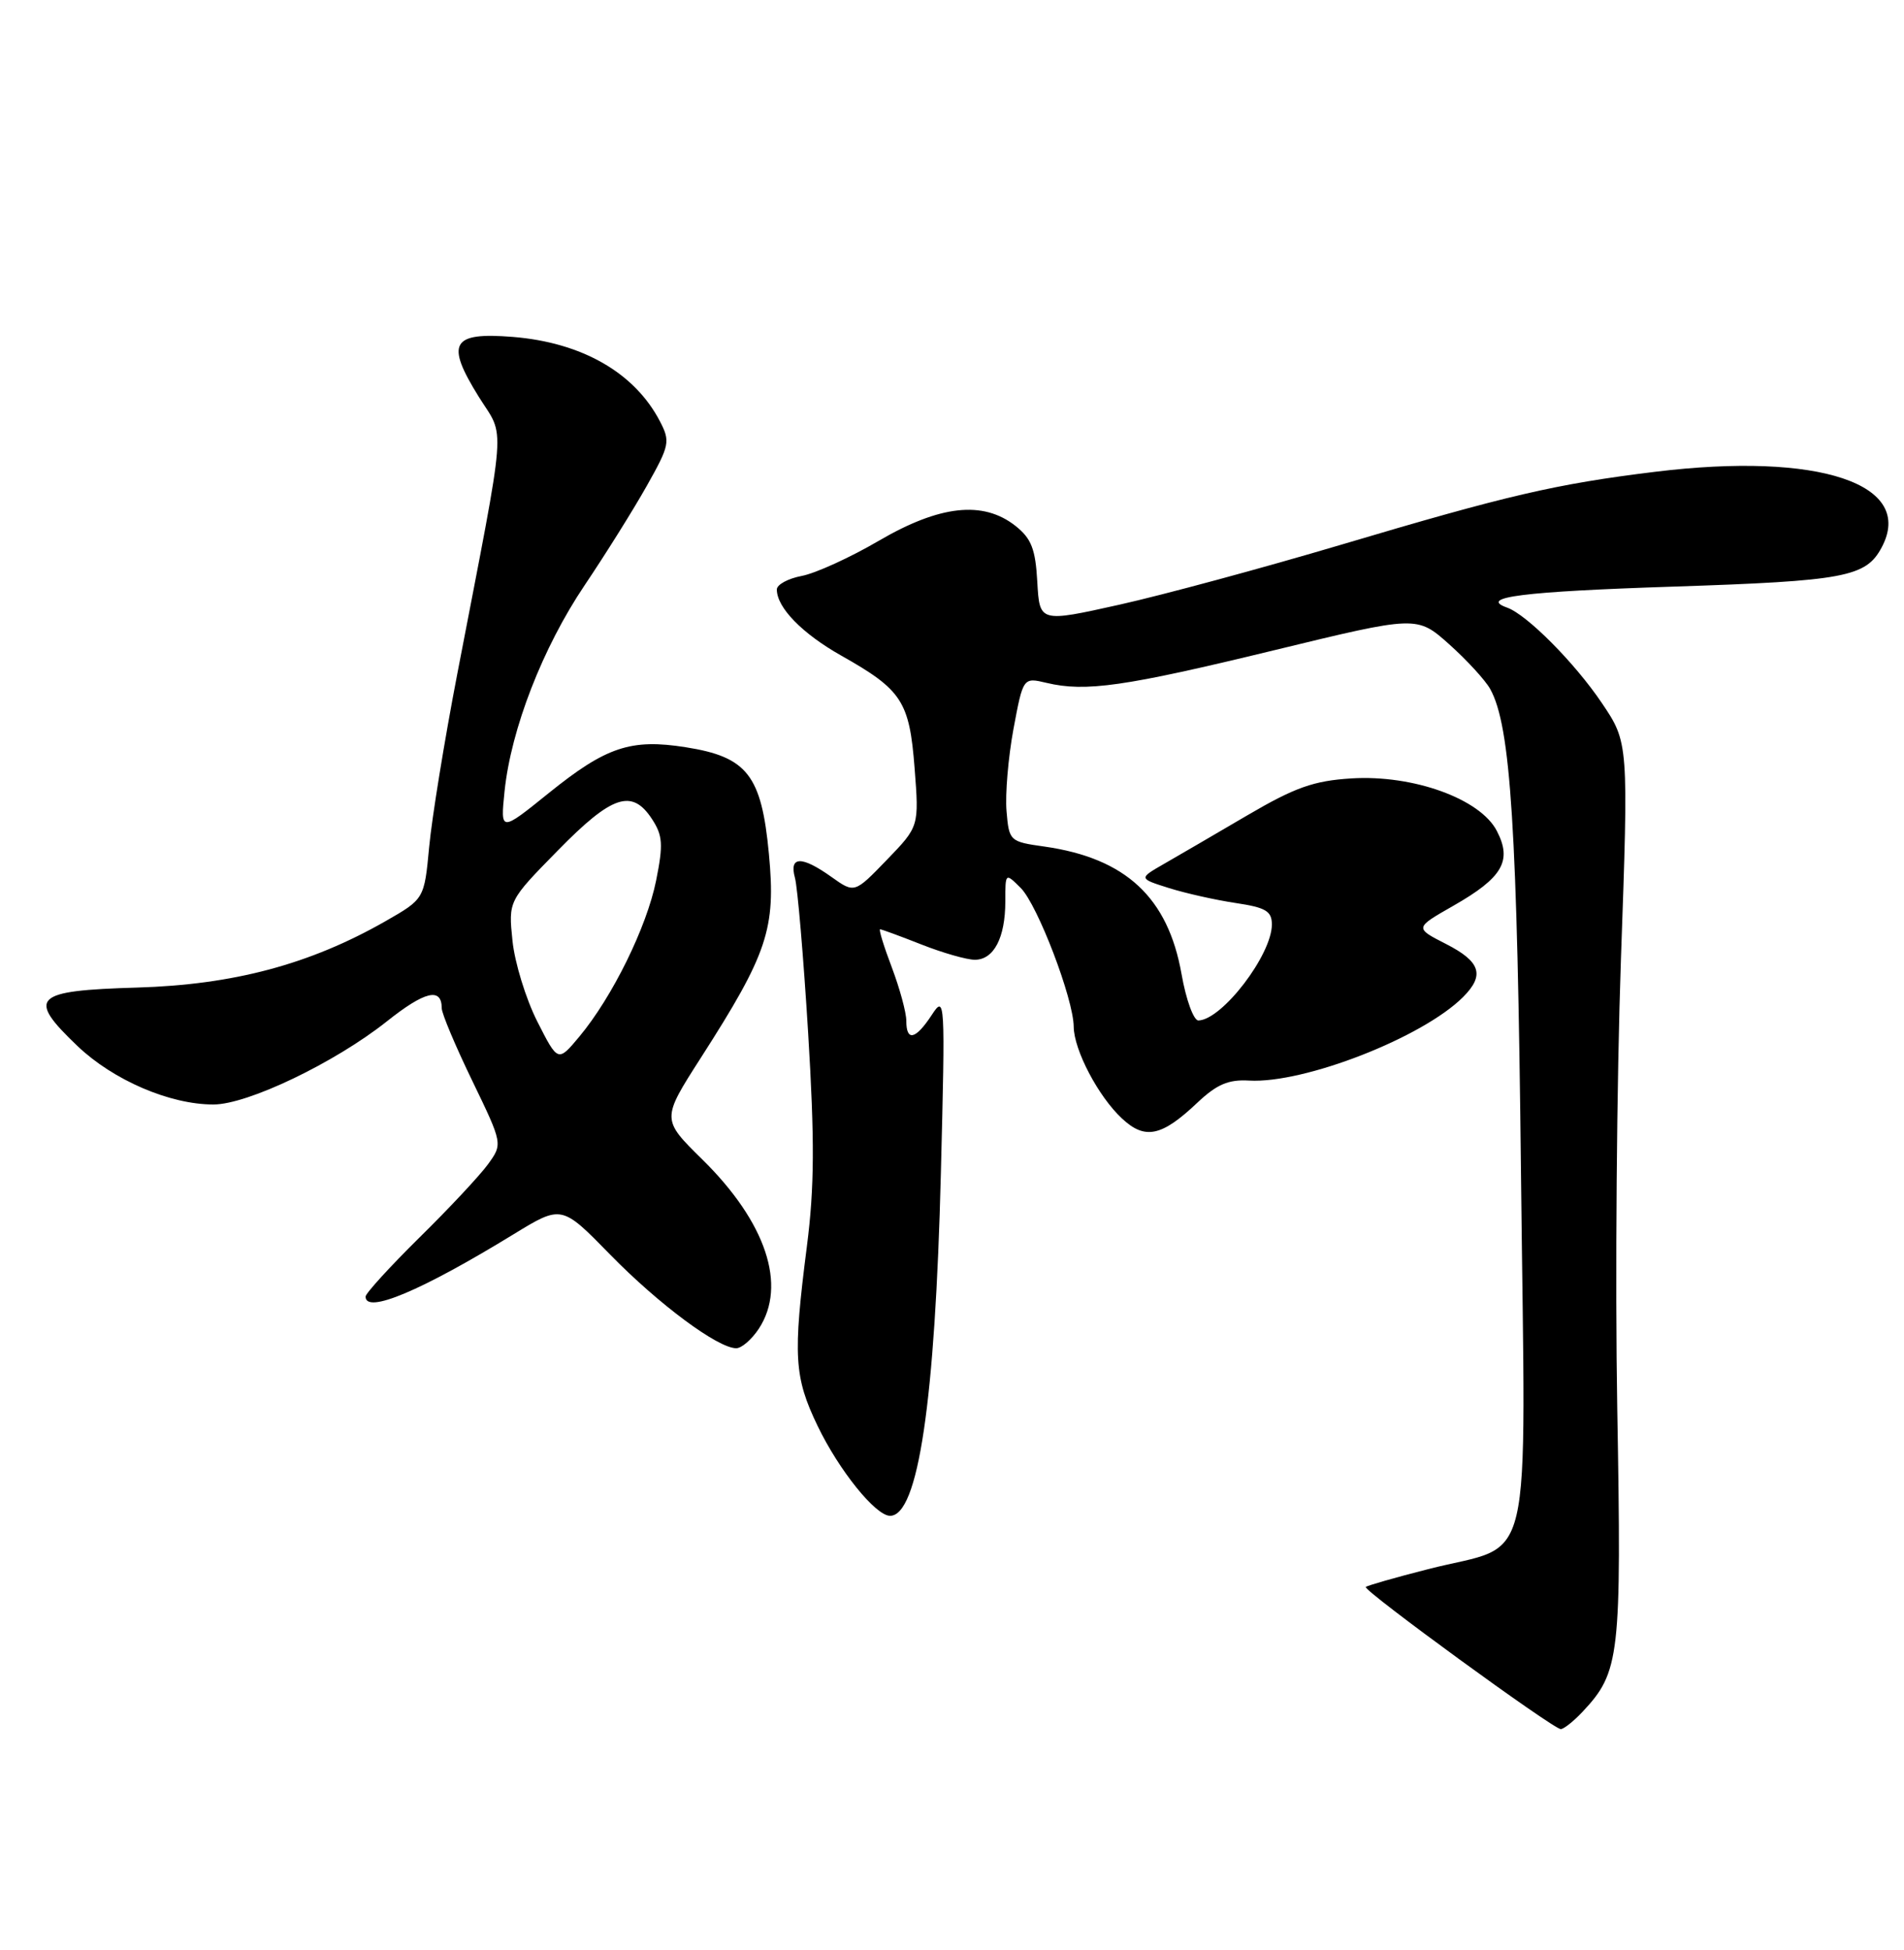 <?xml version="1.0" encoding="UTF-8" standalone="no"?>
<!DOCTYPE svg PUBLIC "-//W3C//DTD SVG 1.1//EN" "http://www.w3.org/Graphics/SVG/1.1/DTD/svg11.dtd" >
<svg xmlns="http://www.w3.org/2000/svg" xmlns:xlink="http://www.w3.org/1999/xlink" version="1.1" viewBox="0 0 250 256">
 <g >
 <path fill="currentColor"
d=" M 207.78 224.74 C 212.70 219.50 212.92 217.55 212.35 184.92 C 212.06 168.19 212.28 141.68 212.83 126.00 C 213.84 97.50 213.84 97.50 210.31 92.27 C 206.76 87.01 200.48 80.69 197.89 79.77 C 194.04 78.40 199.91 77.66 219.77 77.01 C 242.20 76.27 245.00 75.75 247.06 71.88 C 251.53 63.54 238.85 59.30 217.31 61.94 C 204.27 63.54 197.95 65.01 176.00 71.54 C 165.82 74.56 152.78 78.09 147.00 79.38 C 136.50 81.72 136.50 81.72 136.20 76.40 C 135.96 72.06 135.42 70.69 133.32 69.03 C 129.07 65.69 123.39 66.32 115.38 71.00 C 111.62 73.20 107.07 75.27 105.27 75.61 C 103.47 75.95 102.00 76.75 102.00 77.39 C 102.00 79.76 105.31 83.16 110.44 86.06 C 118.44 90.57 119.41 92.06 120.09 100.85 C 120.68 108.50 120.68 108.50 116.44 112.89 C 112.20 117.28 112.20 117.28 109.19 115.14 C 105.25 112.33 103.59 112.37 104.38 115.25 C 104.72 116.49 105.50 125.64 106.11 135.59 C 106.97 149.70 106.94 155.86 105.95 163.59 C 104.10 178.02 104.27 180.78 107.35 187.19 C 110.16 193.03 114.97 199.00 116.87 199.00 C 120.56 199.00 122.79 183.97 123.54 154.00 C 124.12 131.12 124.09 130.57 122.34 133.25 C 120.21 136.49 119.00 136.77 119.00 134.01 C 119.00 132.92 118.14 129.77 117.10 127.01 C 116.05 124.25 115.36 122.00 115.56 122.00 C 115.76 122.00 118.21 122.90 121.00 124.00 C 123.79 125.10 126.94 126.00 128.00 126.00 C 130.49 126.00 132.00 123.11 132.00 118.34 C 132.00 114.56 132.00 114.56 134.03 116.58 C 136.24 118.80 140.95 131.12 140.98 134.79 C 141.01 137.85 144.21 143.95 147.32 146.84 C 150.34 149.66 152.52 149.21 157.20 144.78 C 159.76 142.36 161.29 141.70 164.00 141.86 C 171.23 142.28 186.79 136.21 192.10 130.90 C 194.98 128.02 194.41 126.25 189.87 123.93 C 185.73 121.82 185.73 121.82 190.83 118.91 C 197.30 115.22 198.58 113.02 196.54 109.09 C 194.37 104.87 185.55 101.69 177.46 102.19 C 172.49 102.50 170.06 103.36 163.79 107.03 C 159.60 109.49 154.67 112.36 152.84 113.41 C 149.50 115.33 149.50 115.33 153.50 116.59 C 155.70 117.28 159.64 118.16 162.25 118.55 C 166.20 119.14 167.00 119.61 167.00 121.38 C 166.99 125.36 160.47 133.88 157.36 133.97 C 156.73 133.99 155.73 131.25 155.14 127.88 C 153.36 117.82 147.81 112.66 137.14 111.14 C 132.58 110.50 132.49 110.42 132.16 106.49 C 131.97 104.30 132.38 99.44 133.07 95.71 C 134.34 88.92 134.34 88.92 137.42 89.65 C 142.53 90.87 147.64 90.14 167.28 85.37 C 186.05 80.81 186.05 80.81 190.28 84.58 C 192.60 86.66 195.03 89.30 195.67 90.46 C 198.37 95.32 199.22 108.74 199.71 154.16 C 200.30 207.97 201.61 202.39 187.52 206.00 C 183.20 207.10 179.51 208.16 179.33 208.34 C 178.91 208.76 203.94 227.00 204.93 227.00 C 205.33 227.00 206.61 225.98 207.78 224.74 Z  M 99.64 174.43 C 103.36 168.75 100.58 160.45 92.22 152.22 C 86.85 146.94 86.85 146.94 92.03 138.86 C 100.80 125.18 101.89 121.93 100.96 112.11 C 99.99 101.77 98.12 99.37 90.04 98.10 C 82.83 96.96 79.59 98.04 72.06 104.11 C 65.70 109.24 65.70 109.24 66.25 103.87 C 67.10 95.71 71.26 85.01 76.76 76.84 C 79.48 72.80 83.15 66.94 84.91 63.81 C 87.92 58.47 88.03 57.96 86.65 55.31 C 83.33 48.93 76.41 44.96 67.32 44.23 C 59.29 43.59 58.47 45.02 62.85 52.07 C 66.37 57.73 66.64 54.19 60.05 88.43 C 58.36 97.19 56.70 107.43 56.35 111.19 C 55.71 118.02 55.71 118.02 50.61 120.94 C 40.69 126.60 30.66 129.28 18.00 129.65 C 4.35 130.05 3.46 130.92 10.19 137.34 C 14.88 141.81 22.32 145.01 28.03 145.00 C 32.52 145.00 43.95 139.52 50.78 134.10 C 55.78 130.12 58.00 129.59 58.00 132.36 C 58.00 133.05 59.80 137.33 62.01 141.89 C 66.01 150.17 66.01 150.17 64.08 152.84 C 63.02 154.30 58.97 158.64 55.07 162.47 C 51.18 166.31 48.00 169.80 48.00 170.22 C 48.00 172.54 55.30 169.47 67.43 162.04 C 73.74 158.18 73.74 158.18 80.12 164.71 C 86.50 171.24 94.26 177.00 96.67 177.00 C 97.38 177.00 98.71 175.84 99.64 174.43 Z  M 70.54 134.09 C 69.05 131.14 67.58 126.37 67.29 123.50 C 66.75 118.27 66.75 118.27 73.26 111.64 C 80.37 104.38 82.98 103.51 85.61 107.53 C 87.02 109.69 87.10 110.86 86.15 115.60 C 84.92 121.71 80.40 130.90 76.06 136.10 C 73.26 139.45 73.26 139.45 70.54 134.09 Z "/>
</g>
</svg>